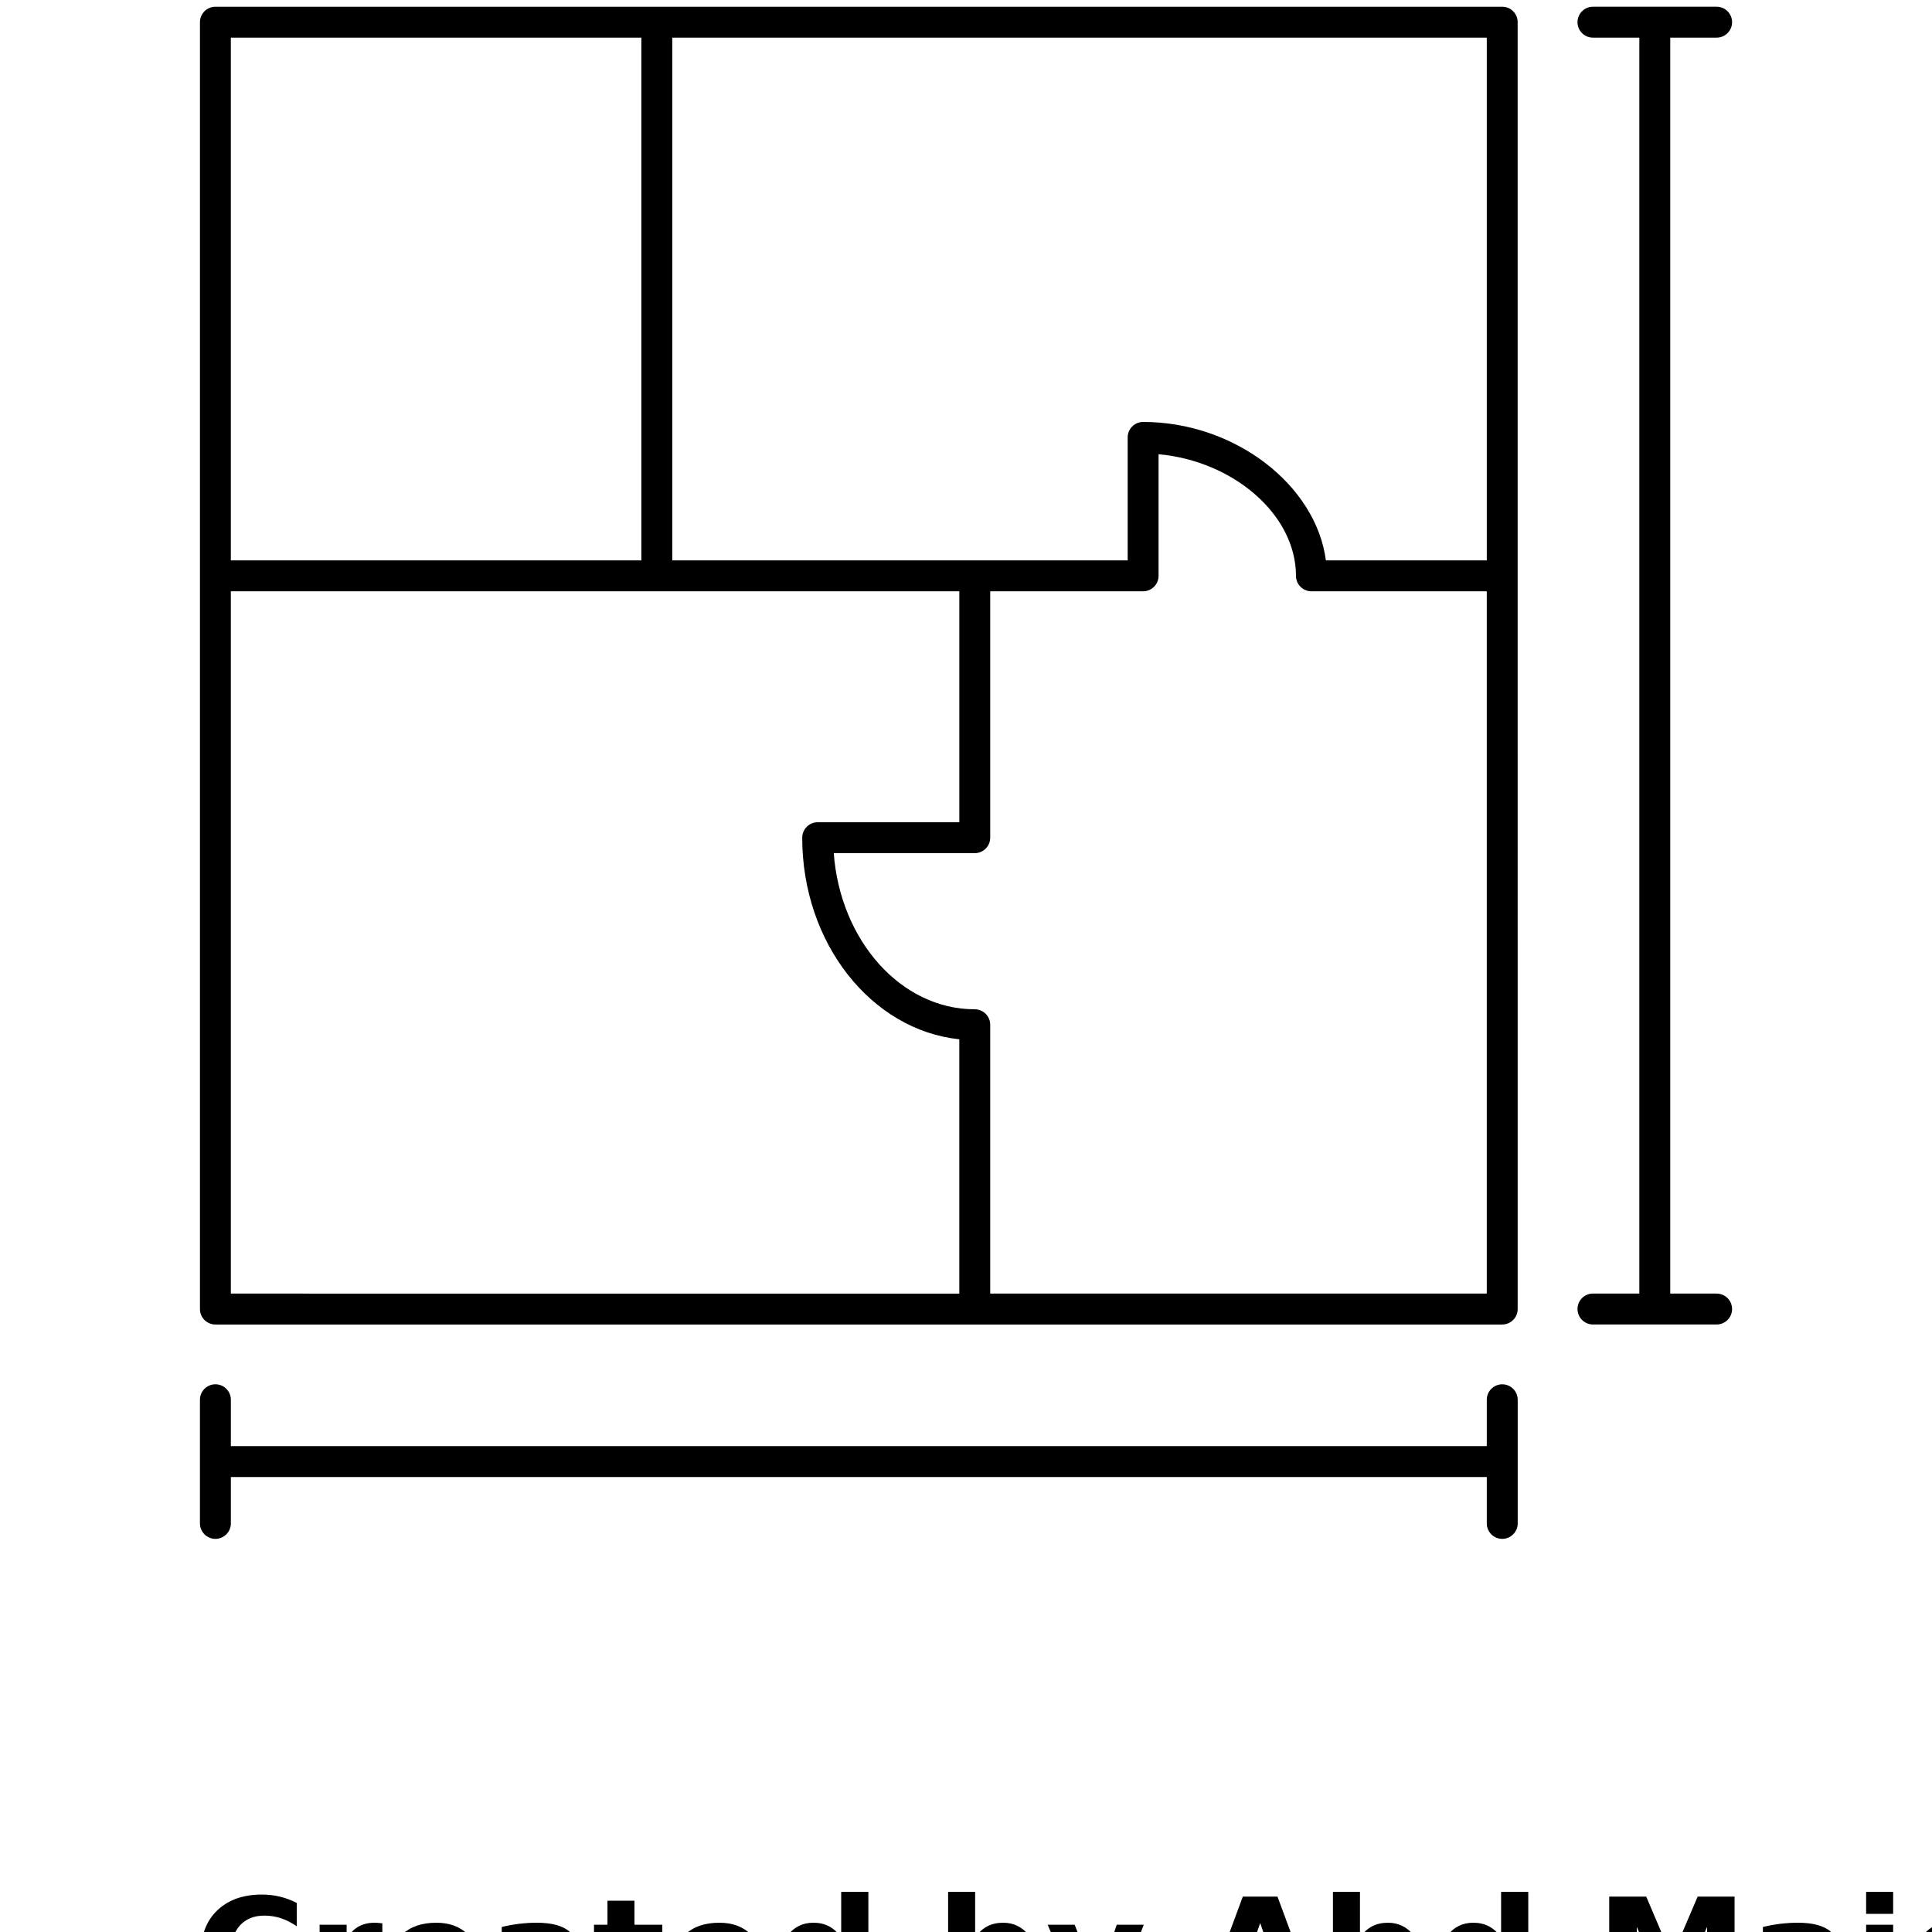 <?xml version="1.0" encoding="UTF-8"?>
<svg width="700pt" height="700pt" version="1.1" viewBox="0 0 700 700" xmlns="http://www.w3.org/2000/svg" xmlns:xlink="http://www.w3.org/1999/xlink">
 <defs>
  <symbol id="k" overflow="visible">
   <path d="m37.516-2.25c-1.93 1.012-3.945 1.773-6.047 2.281-2.094 0.508-4.281 0.766-6.562 0.766-6.793 0-12.18-1.898-16.156-5.703-3.969-3.801-5.953-8.957-5.953-15.469 0-6.519 1.984-11.68 5.953-15.484 3.977-3.801 9.363-5.703 16.156-5.703 2.281 0 4.469 0.258 6.562 0.766 2.102 0.512 4.117 1.266 6.047 2.266v8.453c-1.949-1.332-3.871-2.305-5.766-2.922-1.898-0.625-3.891-0.938-5.984-0.938-3.762 0-6.719 1.203-8.875 3.609-2.148 2.406-3.219 5.727-3.219 9.953 0 4.211 1.07 7.516 3.219 9.922 2.156 2.406 5.113 3.609 8.875 3.609 2.094 0 4.086-0.305 5.984-0.922 1.895-0.625 3.816-1.598 5.766-2.922z"/>
  </symbol>
  <symbol id="h" overflow="visible">
   <path d="m27.453-22.281c-0.855-0.406-1.711-0.703-2.562-0.891-0.844-0.195-1.695-0.297-2.547-0.297-2.523 0-4.461 0.809-5.812 2.422-1.355 1.617-2.031 3.93-2.031 6.938v14.109h-9.797v-30.625h9.797v5.031c1.25-2.008 2.691-3.473 4.328-4.391 1.633-0.914 3.586-1.375 5.859-1.375 0.332 0 0.688 0.016 1.062 0.047 0.383 0.023 0.941 0.078 1.672 0.172z"/>
  </symbol>
  <symbol id="d" overflow="visible">
   <path d="m35.281-15.391v2.781h-22.891c0.238 2.305 1.066 4.027 2.484 5.172 1.426 1.148 3.414 1.719 5.969 1.719 2.051 0 4.156-0.301 6.312-0.906 2.164-0.613 4.391-1.539 6.672-2.781v7.547c-2.312 0.875-4.633 1.539-6.953 1.984-2.312 0.445-4.625 0.672-6.938 0.672-5.543 0-9.852-1.406-12.922-4.219-3.074-2.82-4.609-6.773-4.609-11.859 0-5 1.504-8.926 4.516-11.781 3.019-2.863 7.176-4.297 12.469-4.297 4.812 0 8.66 1.449 11.547 4.344 2.894 2.898 4.344 6.773 4.344 11.625zm-10.062-3.266c0-1.852-0.547-3.348-1.641-4.484-1.086-1.145-2.5-1.719-4.25-1.719-1.898 0-3.438 0.539-4.625 1.609-1.18 1.062-1.914 2.594-2.203 4.594z"/>
  </symbol>
  <symbol id="c" overflow="visible">
   <path d="m18.438-13.781c-2.043 0-3.578 0.352-4.609 1.047-1.031 0.688-1.547 1.703-1.547 3.047 0 1.242 0.41 2.215 1.234 2.922 0.832 0.699 1.988 1.047 3.469 1.047 1.844 0 3.391-0.66 4.641-1.984 1.258-1.32 1.891-2.973 1.891-4.953v-1.125zm14.953-3.688v17.469h-9.875v-4.547c-1.312 1.867-2.793 3.227-4.438 4.078-1.637 0.844-3.633 1.266-5.984 1.266-3.168 0-5.742-0.926-7.719-2.781-1.98-1.852-2.969-4.254-2.969-7.203 0-3.594 1.234-6.227 3.703-7.906 2.469-1.676 6.348-2.516 11.641-2.516h5.766v-0.766c0-1.551-0.609-2.688-1.828-3.406s-3.125-1.078-5.719-1.078c-2.094 0-4.047 0.215-5.859 0.641-1.805 0.418-3.477 1.043-5.016 1.875v-7.469c2.094-0.508 4.195-0.895 6.312-1.156 2.113-0.258 4.227-0.391 6.344-0.391 5.519 0 9.504 1.09 11.953 3.266 2.457 2.18 3.688 5.719 3.688 10.625z"/>
  </symbol>
  <symbol id="g" overflow="visible">
   <path d="m15.391-39.328v8.703h10.094v7h-10.094v12.984c0 1.43 0.281 2.391 0.844 2.891 0.57 0.5 1.695 0.75 3.375 0.75h5.031v7h-8.391c-3.867 0-6.606-0.805-8.219-2.422-1.617-1.613-2.422-4.352-2.422-8.219v-12.984h-4.875v-7h4.875v-8.703z"/>
  </symbol>
  <symbol id="a" overflow="visible">
   <path d="m25.547-26.141v-16.406h9.844v42.547h-9.844v-4.438c-1.355 1.812-2.844 3.141-4.469 3.984-1.617 0.832-3.492 1.25-5.625 1.25-3.773 0-6.871-1.5-9.297-4.5-2.43-3-3.641-6.859-3.641-11.578 0-4.727 1.211-8.586 3.641-11.578 2.426-3 5.523-4.5 9.297-4.5 2.113 0 3.984 0.422 5.609 1.266 1.633 0.844 3.129 2.164 4.484 3.953zm-6.453 19.828c2.094 0 3.691-0.766 4.797-2.297 1.102-1.531 1.656-3.754 1.656-6.672 0-2.914-0.555-5.141-1.656-6.672-1.105-1.531-2.703-2.297-4.797-2.297-2.086 0-3.68 0.766-4.781 2.297-1.105 1.531-1.656 3.758-1.656 6.672 0 2.918 0.551 5.141 1.656 6.672 1.102 1.531 2.695 2.297 4.781 2.297z"/>
  </symbol>
  <symbol id="b" overflow="visible">
   <path d="m21-6.312c2.094 0 3.691-0.766 4.797-2.297 1.102-1.531 1.656-3.754 1.656-6.672 0-2.914-0.555-5.141-1.656-6.672-1.105-1.531-2.703-2.297-4.797-2.297s-3.703 0.773-4.828 2.312c-1.117 1.531-1.672 3.75-1.672 6.656 0 2.898 0.555 5.117 1.672 6.656 1.125 1.543 2.734 2.312 4.828 2.312zm-6.5-19.828c1.344-1.789 2.832-3.109 4.469-3.953 1.645-0.844 3.535-1.266 5.672-1.266 3.769 0 6.867 1.5 9.297 4.5 2.426 2.992 3.641 6.852 3.641 11.578 0 4.719-1.215 8.578-3.641 11.578-2.43 3-5.527 4.5-9.297 4.5-2.137 0-4.027-0.422-5.672-1.266-1.637-0.852-3.125-2.176-4.469-3.969v4.438h-9.797v-42.547h9.797z"/>
  </symbol>
  <symbol id="f" overflow="visible">
   <path d="m0.688-30.625h9.781l8.234 20.781 7-20.781h9.797l-12.891 33.531c-1.293 3.406-2.805 5.785-4.531 7.141-1.719 1.363-3.992 2.047-6.812 2.047h-5.656v-6.438h3.062c1.656 0 2.859-0.266 3.609-0.797 0.758-0.523 1.352-1.465 1.781-2.828l0.266-0.859z"/>
  </symbol>
  <symbol id="e" overflow="visible">
   <path d="m29.922-7.438h-16.469l-2.594 7.438h-10.578l15.109-40.828h12.562l15.109 40.828h-10.578zm-13.844-7.578h11.188l-5.578-16.234z"/>
  </symbol>
  <symbol id="j" overflow="visible">
   <path d="m5.141-40.828h13.406l9.297 21.844 9.344-21.844h13.375v40.828h-9.953v-29.859l-9.406 22.016h-6.672l-9.406-22.016v29.859h-9.984z"/>
  </symbol>
  <symbol id="i" overflow="visible">
   <path d="m4.703-30.625h9.797v30.078c0 4.102-0.984 7.234-2.953 9.391-1.969 2.164-4.824 3.25-8.562 3.25h-4.844v-6.438h1.688c1.863 0 3.141-0.422 3.828-1.266 0.695-0.836 1.047-2.481 1.047-4.938zm0-11.922h9.797v7.984h-9.797z"/>
  </symbol>
 </defs>
 <g>
  <path d="m544.29 2.441h-466.24c-3.09 0-5.602 2.508-5.602 5.602v466.25c0 3.09 2.508 5.602 5.602 5.602h466.23c3.09 0 5.602-2.508 5.602-5.602l-0.004-265.66v-200.59c0.012-3.106-2.496-5.602-5.59-5.602zm-5.598 200.59h-58.297c-3.594-27.293-32.996-50.152-66.215-50.152-3.09 0-5.602 2.508-5.602 5.602v44.555h-165v-189.4h295.11zm-455.05-189.39h148.73v189.39l-148.73 0.004zm0 455.05v-254.45h263.94v83.676h-51.32c-3.09 0-5.602 2.508-5.602 5.602 0 38.238 25.066 69.699 56.918 73.035v92.141zm275.13 0v-97.406c0-3.09-2.508-5.602-5.602-5.602-26.734 0-48.742-24.91-51.082-56.57h51.082c3.09 0 5.602-2.508 5.602-5.602v-89.273h55.395c3.09 0 5.602-2.508 5.602-5.602v-44.062c27.082 2.441 49.785 21.863 49.785 44.062 0 3.09 2.508 5.602 5.602 5.602h63.527v254.45z"/>
  <path d="m544.29 501.56c-3.09 0-5.602 2.508-5.602 5.602v16.801l-455.04-0.004v-16.801c0-3.09-2.508-5.602-5.602-5.602-3.09 0-5.602 2.508-5.602 5.602v44.801c0 3.09 2.508 5.602 5.602 5.602 3.09 0 5.602-2.508 5.602-5.602v-16.801h455.04v16.801c0 3.09 2.508 5.602 5.602 5.602 3.09 0 5.602-2.508 5.602-5.602v-44.801c0-3.09-2.508-5.598-5.602-5.598z"/>
  <path d="m621.96 468.69h-16.801l0.004-455.05h16.801c3.09 0 5.602-2.508 5.602-5.602 0-3.09-2.508-5.602-5.602-5.602h-44.801c-3.09 0-5.602 2.508-5.602 5.602 0 3.09 2.508 5.602 5.602 5.602h16.801v455.04h-16.801c-3.09 0-5.602 2.508-5.602 5.602 0 3.09 2.508 5.602 5.602 5.602h44.801c3.09 0 5.602-2.508 5.602-5.602-0.004-3.094-2.5-5.59-5.606-5.59z"/>
  <use x="70" y="728" xlink:href="#k"/>
  <use x="111.098" y="728" xlink:href="#h"/>
  <use x="138.715" y="728" xlink:href="#d"/>
  <use x="176.695" y="728" xlink:href="#c"/>
  <use x="214.484" y="728" xlink:href="#g"/>
  <use x="241.254" y="728" xlink:href="#d"/>
  <use x="279.234" y="728" xlink:href="#a"/>
  <use x="338.816" y="728" xlink:href="#b"/>
  <use x="378.902" y="728" xlink:href="#f"/>
  <use x="434.902" y="728" xlink:href="#e"/>
  <use x="478.242" y="728" xlink:href="#b"/>
  <use x="518.328" y="728" xlink:href="#a"/>
  <use x="577.91" y="728" xlink:href="#j"/>
  <use x="633.637" y="728" xlink:href="#c"/>
  <use x="671.426" y="728" xlink:href="#i"/>
  <use x="690.621" y="728" xlink:href="#a"/>
 </g>
</svg>
